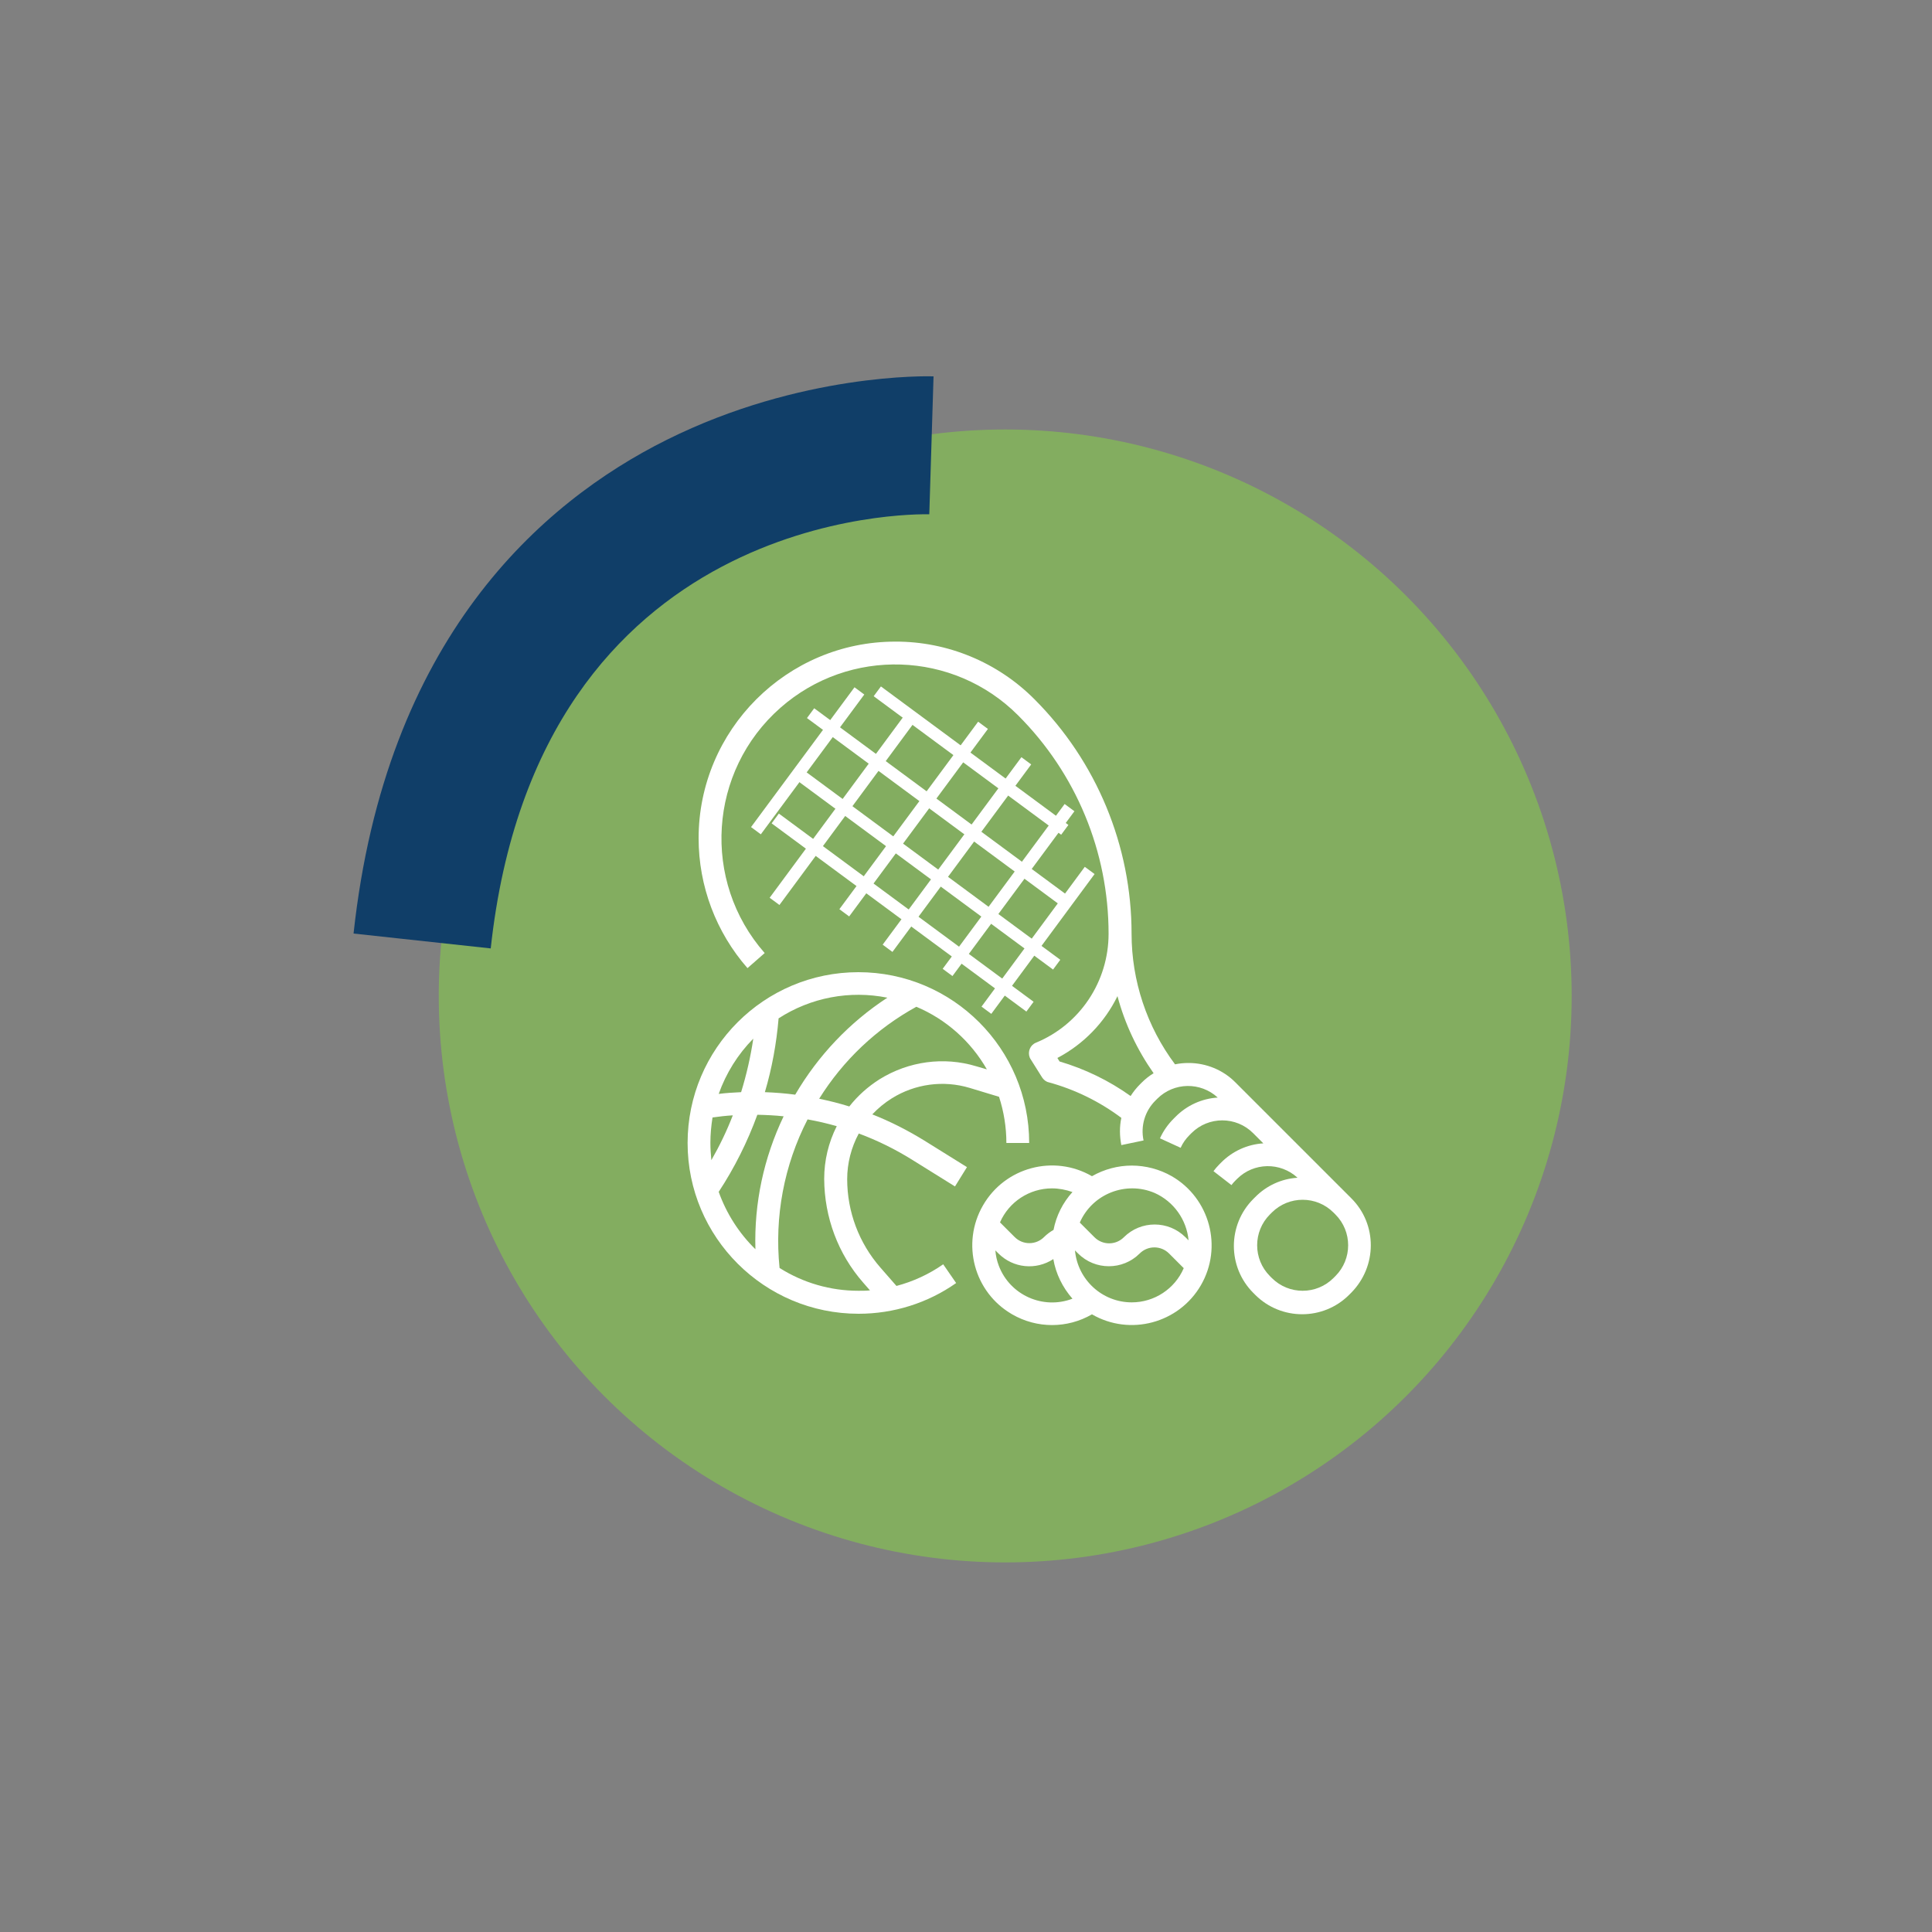 <?xml version="1.0" encoding="utf-8"?>
<!-- Generator: Adobe Illustrator 24.0.2, SVG Export Plug-In . SVG Version: 6.00 Build 0)  -->
<svg version="1.1" id="Capa_1" xmlns="http://www.w3.org/2000/svg" xmlns:xlink="http://www.w3.org/1999/xlink" x="0px" y="0px"
	 viewBox="0 0 100 100" style="enable-background:new 0 0 100 100;" xml:space="preserve">
<rect x="0" y="0" width="100" height="100" fill="#808080" stroke="none"/>
<style type="text/css">
	.st0{fill:#EC7A96;}
	.st1{fill:#FFFFFF;}
	.st2{fill:#103E68;}
	.st3{fill:#83AD60;}
</style>
<circle class="st0" cx="61.62" cy="237.69" r="29.32"/>
<path class="st1" d="M52.79,248.22c-1.42-0.07-1.4-2.07,0-2.14c3.95,0.01,14.38,0,18.46,0.01c1.12,0,2.07-0.76,2.32-1.85l2.32-10.03
	c0.13-0.57,0-1.17-0.37-1.63c-0.37-0.46-0.91-0.73-1.5-0.73c-1.64,0-15.57-0.06-22.7-0.09l-1.13-4.2c-0.27-1-1.19-1.7-2.23-1.7
	h-3.62c-0.53,0-0.95,0.43-0.95,0.95c0,0.53,0.43,0.95,0.95,0.95h3.62c0.18,0,0.34,0.12,0.38,0.29l4.34,16.11
	c-0.76,0.03-1.47,0.34-2.01,0.89c-0.57,0.58-0.87,1.34-0.86,2.14c0.03,1.61,1.36,2.93,2.98,2.93h1.39
	c-0.21,0.43-0.32,0.92-0.32,1.43c0,1.84,1.5,3.34,3.34,3.34c1.84,0,3.34-1.5,3.34-3.34c0-0.51-0.12-1-0.32-1.43h6.03
	c-0.21,0.43-0.32,0.92-0.32,1.43c0,1.84,1.5,3.34,3.34,3.34c1.84,0,3.34-1.5,3.34-3.34c0-0.53-0.13-1.03-0.35-1.48
	c0.38-0.13,0.65-0.48,0.65-0.9c0-0.53-0.43-0.95-0.95-0.95H52.79z M58.63,251.56c0,0.79-0.64,1.43-1.43,1.43s-1.43-0.64-1.43-1.43
	c0-0.79,0.64-1.43,1.43-1.43h0C57.99,250.13,58.63,250.77,58.63,251.56z M69.25,252.99c-0.79,0-1.43-0.64-1.43-1.43
	c0-0.78,0.63-1.42,1.41-1.43h0.05c0.78,0.01,1.41,0.65,1.41,1.43C70.69,252.35,70.04,252.99,69.25,252.99L69.25,252.99z
	 M74.02,233.77c0.01,0.01,0,0.01,0,0.02l-0.98,4.23h-3.3l0.56-4.26l3.7,0.01C74.01,233.76,74.01,233.76,74.02,233.77L74.02,233.77z
	 M64.18,244.18v-4.26h3.38L67,244.18H64.18z M59.45,244.18l-0.57-4.26h3.39v4.26H59.45z M55.06,244.18L55.06,244.18
	c-0.24,0-0.44-0.16-0.5-0.38l-1.05-3.88h3.45l0.57,4.26H55.06z M58.63,238.01l-0.57-4.31l4.22,0.02v4.3H58.63z M64.18,238.01v-4.29
	l4.2,0.02l-0.56,4.27H64.18z M56.13,233.69l0.57,4.32h-3.71l-1.17-4.34L56.13,233.69z M71.24,244.18h-2.32l0.56-4.26h3.12l-0.9,3.89
	C71.65,244.03,71.47,244.18,71.24,244.18z"/>
<g>
	<path class="st2" d="M27.89,234.46c1.65-15.26,9.73-22.32,16.21-25.55c6.96-3.47,13.54-3.3,13.82-3.29l-0.22,7.14
		c-0.83-0.02-20.24-0.24-22.7,22.47L27.89,234.46z"/>
</g>
<g>
	<circle class="st3" cx="52.03" cy="51.55" r="29.32"/>
</g>
<g>
	<g>
		<path class="st2" d="M18.3,48.32C19.95,33.06,28.02,26,34.5,22.77c6.96-3.47,13.54-3.3,13.82-3.29l-0.22,7.14
			c-0.83-0.02-20.24-0.24-22.7,22.47L18.3,48.32z"/>
	</g>
</g>
<g id="Out_line">
	<g>
		<path class="st1" d="M69.95,62.03l-6-6c-0.64-0.65-1.52-1.01-2.43-1.01c-0.23,0-0.47,0.02-0.7,0.07
			c-1.46-1.95-2.25-4.33-2.25-6.76c0-4.55-1.81-8.92-5.03-12.14c-1.9-1.91-4.5-2.99-7.2-2.98c-5.61,0-10.18,4.57-10.18,10.18
			c0,2.47,0.9,4.86,2.53,6.72l0.89-0.78c-3.28-3.73-2.91-9.42,0.82-12.7c3.56-3.13,8.95-2.96,12.3,0.4c3,3,4.68,7.06,4.68,11.3
			c0,2.47-1.48,4.7-3.76,5.64c-0.3,0.12-0.44,0.47-0.32,0.77c0.01,0.03,0.03,0.06,0.05,0.09l0.59,0.94c0.08,0.12,0.2,0.22,0.34,0.25
			c1.36,0.37,2.64,1,3.76,1.84c-0.1,0.47-0.09,0.95,0,1.41l1.15-0.24c-0.16-0.75,0.07-1.52,0.61-2.06l0.1-0.1
			c0.86-0.86,2.24-0.88,3.13-0.06c-0.83,0.05-1.61,0.41-2.19,1l-0.1,0.1c-0.29,0.29-0.53,0.63-0.7,1.01l1.07,0.49
			c0.11-0.25,0.27-0.47,0.46-0.66l0.1-0.1c0.88-0.88,2.31-0.88,3.19,0l0.53,0.53c-0.83,0.05-1.61,0.41-2.19,1l-0.1,0.1
			c-0.11,0.11-0.2,0.22-0.29,0.34l0.93,0.72c0.06-0.08,0.12-0.15,0.19-0.22l0.1-0.1c0.86-0.86,2.24-0.88,3.13-0.06
			c-0.83,0.05-1.61,0.41-2.19,1l-0.1,0.1c-1.34,1.34-1.34,3.52,0,4.86l0.1,0.1c1.34,1.34,3.52,1.34,4.86,0l0.1-0.1
			C71.29,65.55,71.29,63.37,69.95,62.03L69.95,62.03z M59.1,56.03l-0.1,0.1c-0.18,0.18-0.34,0.38-0.48,0.6
			c-1.12-0.8-2.36-1.4-3.68-1.79l-0.11-0.18c1.35-0.71,2.44-1.83,3.11-3.2c0.38,1.43,1.02,2.78,1.87,3.99
			C59.48,55.69,59.28,55.85,59.1,56.03L59.1,56.03z M69.12,66.05l-0.1,0.1c-0.88,0.88-2.31,0.88-3.19,0l-0.1-0.1
			c-0.88-0.88-0.88-2.31,0-3.19c0,0,0,0,0,0l0.1-0.1c0.88-0.88,2.31-0.88,3.19,0l0.1,0.1h0C70,63.74,70,65.17,69.12,66.05
			L69.12,66.05z"/>
	</g>
	<g>
		<path class="st1" d="M46.16,56.85c1.2-0.75,2.67-0.95,4.03-0.54l1.52,0.46c0.25,0.77,0.38,1.58,0.38,2.39h1.18
			c0-4.88-3.96-8.84-8.84-8.84s-8.84,3.96-8.84,8.84S39.56,68,44.44,68c1.81,0,3.57-0.55,5.05-1.59l-0.67-0.97
			c-0.73,0.51-1.55,0.89-2.42,1.12l-0.83-0.95c-1.11-1.27-1.72-2.89-1.72-4.58c0-0.82,0.21-1.64,0.6-2.36
			c0.97,0.36,1.9,0.82,2.78,1.37l2.2,1.37l0.62-1l-2.2-1.37c-0.86-0.53-1.76-0.99-2.7-1.36C45.45,57.36,45.79,57.08,46.16,56.85z
			 M51.08,55.35l-0.55-0.16c-1.68-0.51-3.5-0.26-5,0.67c-0.6,0.38-1.13,0.85-1.57,1.41c-0.51-0.16-1.03-0.29-1.56-0.4
			c1.24-1.99,2.97-3.63,5.03-4.76C48.97,52.76,50.25,53.9,51.08,55.35z M45.93,51.64c-1.96,1.28-3.59,3-4.77,5.02
			c-0.52-0.07-1.05-0.11-1.57-0.13c0.37-1.25,0.6-2.53,0.71-3.82C41.97,51.63,43.98,51.25,45.93,51.64z M36.77,59.15
			c0-0.44,0.04-0.87,0.11-1.31c0.35-0.05,0.7-0.09,1.05-0.11c-0.31,0.8-0.68,1.57-1.11,2.32C36.79,59.75,36.77,59.45,36.77,59.15z
			 M38.99,53.76c-0.14,0.94-0.35,1.86-0.63,2.77c-0.39,0.02-0.77,0.04-1.16,0.09C37.58,55.55,38.19,54.57,38.99,53.76z M37.2,61.69
			c0.82-1.25,1.49-2.59,2-3.99c0.45,0.01,0.91,0.03,1.36,0.08c-1.03,2.15-1.53,4.5-1.46,6.88C38.25,63.83,37.6,62.81,37.2,61.69z
			 M44.68,66.39l0.35,0.4c-0.2,0.02-0.4,0.02-0.6,0.02c-1.45,0-2.86-0.41-4.08-1.18c-0.27-2.65,0.23-5.32,1.45-7.69
			c0.51,0.09,1.02,0.21,1.51,0.35c-0.43,0.85-0.65,1.78-0.65,2.73C42.67,63.01,43.38,64.91,44.68,66.39z"/>
	</g>
	<g>
		<path class="st1" d="M58.58,60.33c-0.72,0-1.43,0.19-2.06,0.55c-1.97-1.14-4.5-0.47-5.64,1.51c-1.14,1.97-0.47,4.5,1.51,5.64
			c1.28,0.74,2.85,0.74,4.13,0c1.97,1.14,4.5,0.46,5.64-1.51c1.14-1.97,0.46-4.5-1.51-5.64C60.02,60.52,59.3,60.33,58.58,60.33z
			 M61.52,64.2l-0.16-0.16c-0.88-0.88-2.31-0.88-3.19,0c0,0,0,0,0,0c-0.42,0.42-1.1,0.42-1.52,0c0,0,0,0,0,0l-0.76-0.76
			c0.65-1.49,2.39-2.17,3.88-1.53C60.75,62.19,61.42,63.13,61.52,64.2L61.52,64.2z M54.45,61.51c0.36,0,0.72,0.07,1.06,0.19
			c-0.5,0.55-0.84,1.23-0.98,1.96c-0.18,0.1-0.35,0.23-0.49,0.37c-0.42,0.42-1.1,0.42-1.52,0c0,0,0,0,0,0l-0.76-0.76
			C52.22,62.21,53.28,61.51,54.45,61.51z M51.52,64.72l0.16,0.16c0.76,0.76,1.94,0.88,2.84,0.29c0.13,0.76,0.48,1.47,0.99,2.05
			c-1.52,0.58-3.23-0.18-3.81-1.7C51.6,65.26,51.54,64.99,51.52,64.72z M58.58,67.41c-1.53,0-2.8-1.17-2.94-2.69l0.16,0.16
			c0.88,0.88,2.31,0.88,3.19,0c0,0,0,0,0,0c0.42-0.42,1.1-0.42,1.52,0c0,0,0,0,0,0l0.76,0.76C60.81,66.71,59.75,67.41,58.58,67.41z"
			/>
	</g>
	<g>
		
			<rect x="48.26" y="33.58" transform="matrix(0.594 -0.804 0.804 0.594 -13.896 56.021)" class="st1" width="0.63" height="16.4"/>
	</g>
	<g>
		
			<rect x="49.97" y="33.33" transform="matrix(0.594 -0.804 0.804 0.594 -11.258 56.414)" class="st1" width="0.63" height="12.07"/>
	</g>
	<g>
		
			<rect x="37.66" y="41.47" transform="matrix(0.594 -0.804 0.804 0.594 -15.875 52.113)" class="st1" width="12.07" height="0.63"/>
	</g>
	<g>
		
			<rect x="41.24" y="42.06" transform="matrix(0.595 -0.804 0.804 0.595 -14.908 55.191)" class="st1" width="12.07" height="0.63"/>
	</g>
	<g>
		
			<rect x="43.48" y="43.9" transform="matrix(0.595 -0.804 0.804 0.595 -15.48 57.734)" class="st1" width="12.07" height="0.63"/>
	</g>
	<g>
		
			<rect x="46.88" y="45.73" transform="matrix(0.595 -0.804 0.804 0.595 -15.868 60.628)" class="st1" width="10.61" height="0.63"/>
	</g>
	<g>
		
			<rect x="49.26" y="48.36" transform="matrix(0.594 -0.804 0.804 0.594 -17.339 62.982)" class="st1" width="9" height="0.63"/>
	</g>
	<g>
		
			<rect x="37.29" y="39.05" transform="matrix(0.595 -0.804 0.804 0.595 -14.71 49.556)" class="st1" width="9" height="0.63"/>
	</g>
	<g>
		
			<rect x="47.81" y="36.86" transform="matrix(0.594 -0.804 0.804 0.594 -16.714 56.987)" class="st1" width="0.63" height="16.4"/>
	</g>
	<g>
		
			<rect x="46.43" y="39.03" transform="matrix(0.594 -0.804 0.804 0.594 -19.02 56.763)" class="st1" width="0.63" height="16.4"/>
	</g>
</g>
</svg>

